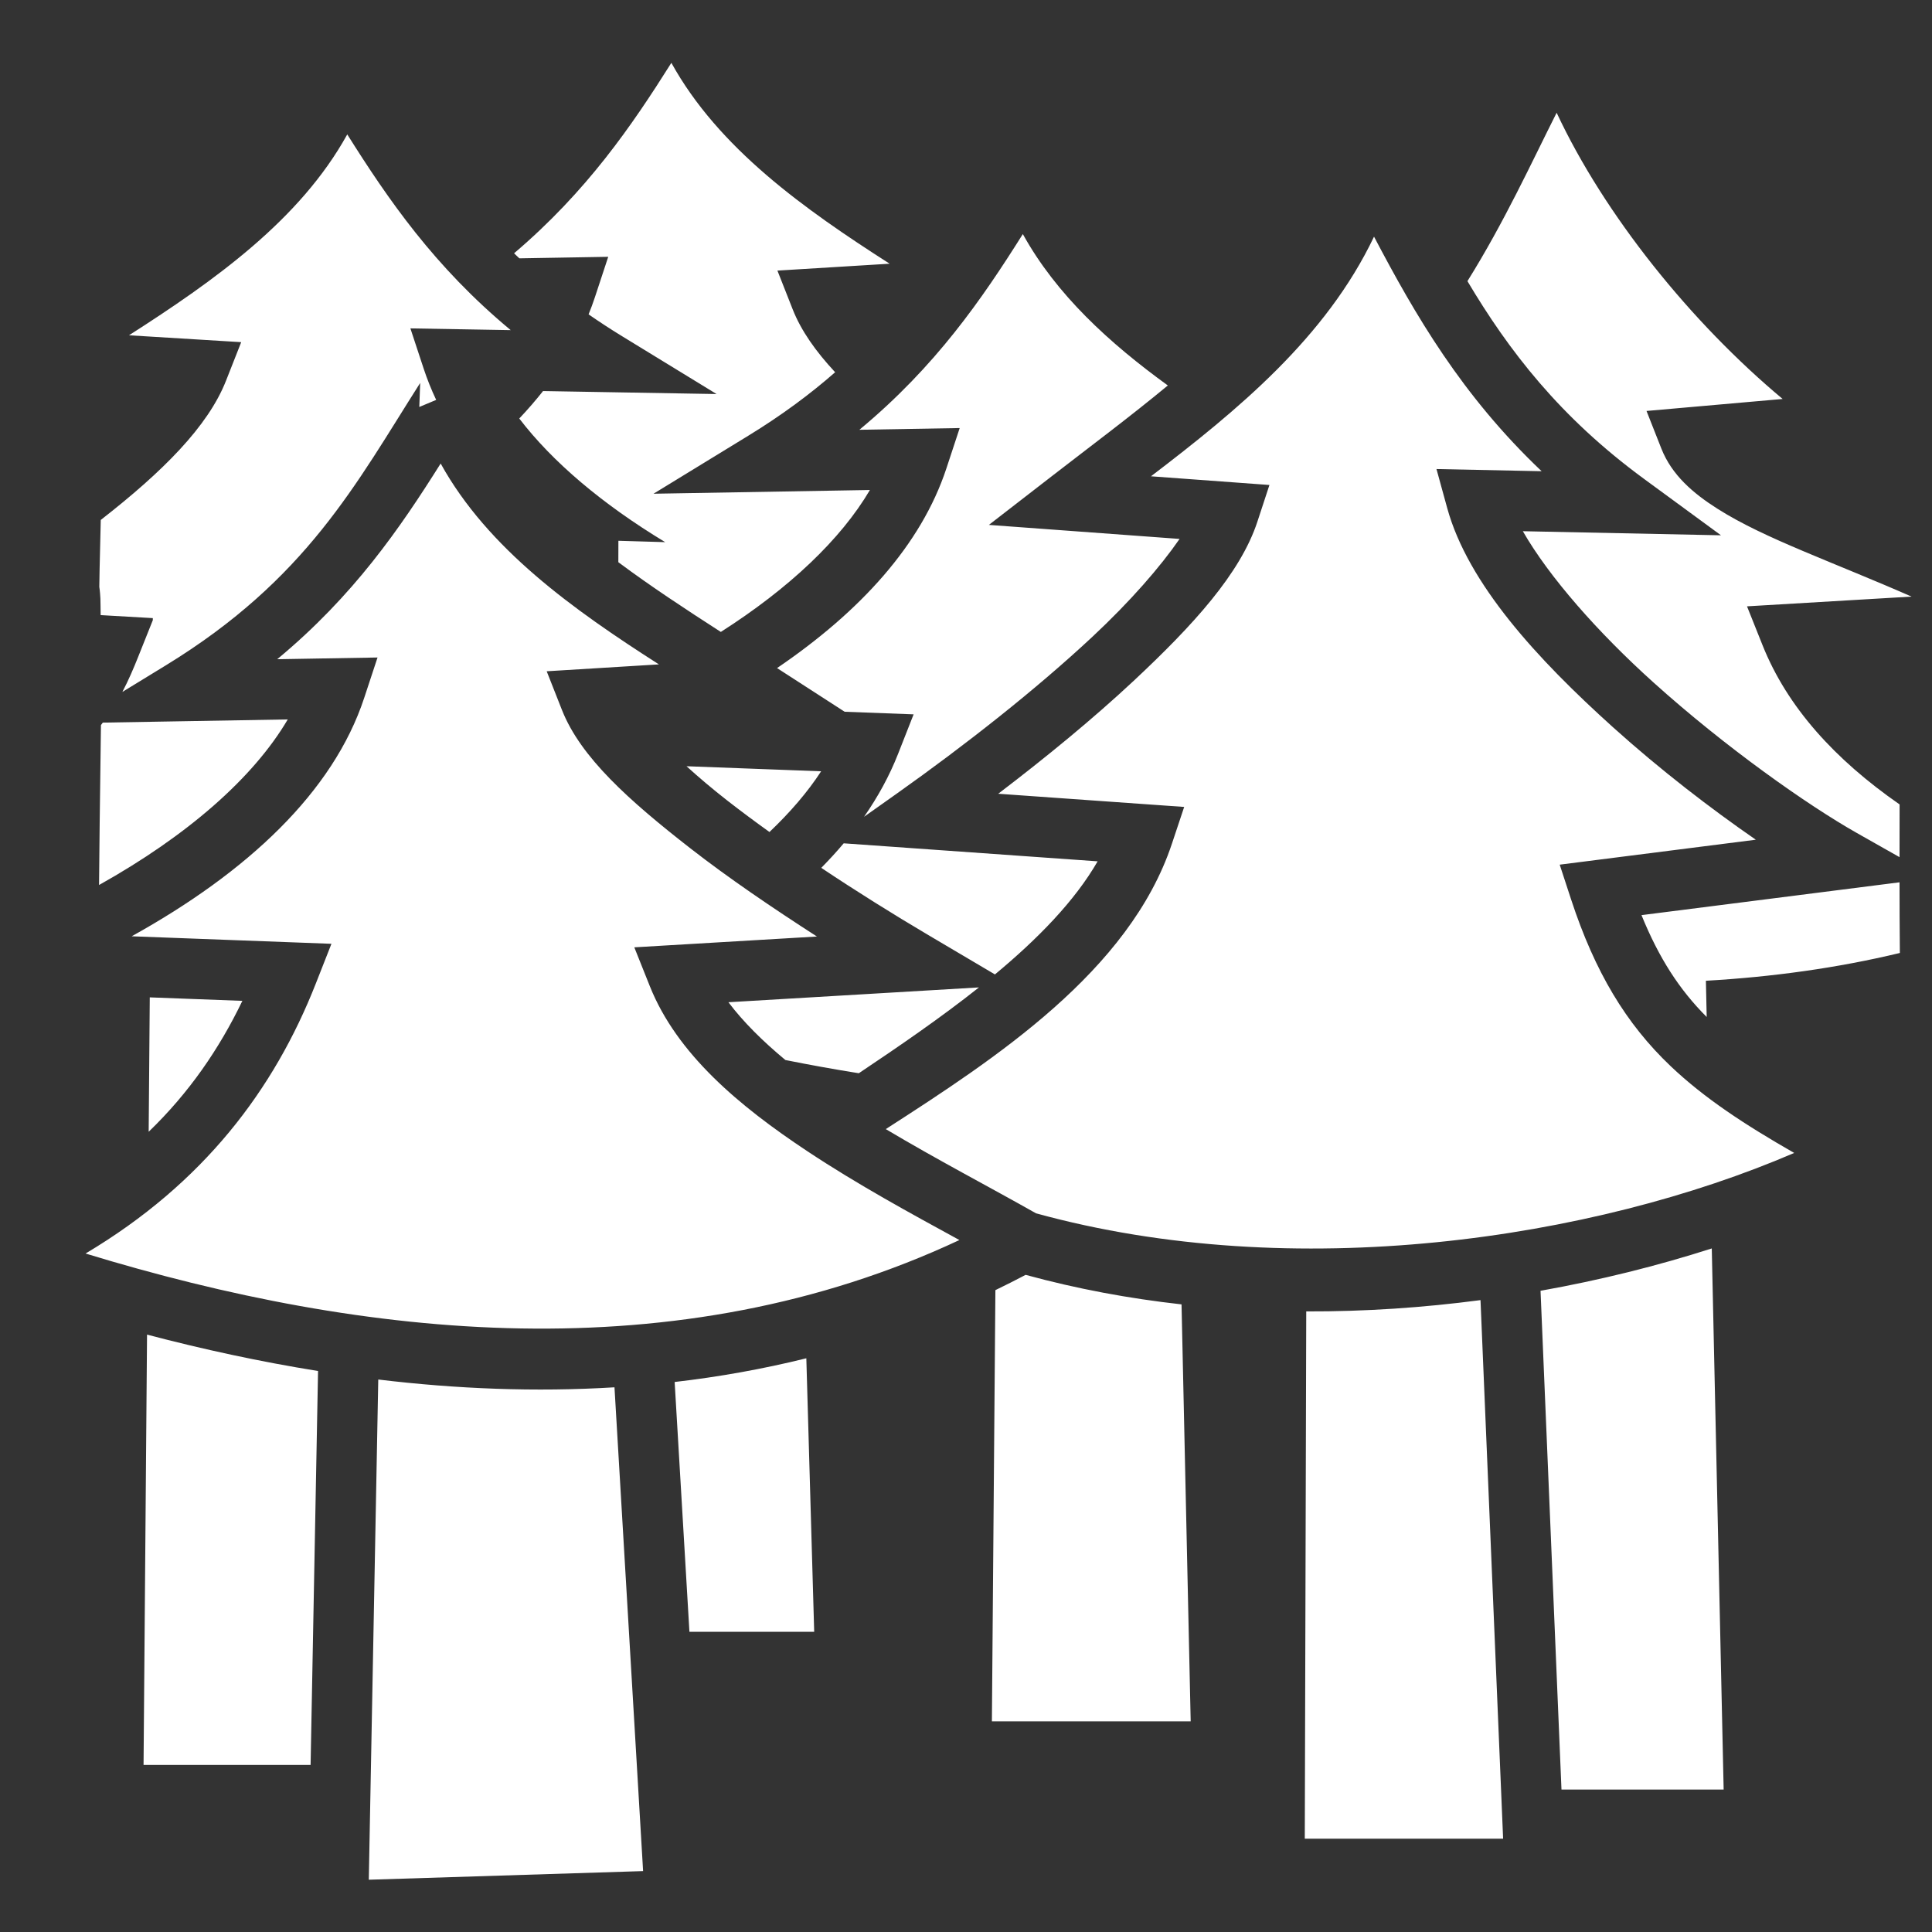 <?xml version="1.0" encoding="UTF-8" standalone="no"?>
<svg
   viewBox="0 0 512 512"
   style="height: 512px; width: 512px;"
   version="1.1"
   id="svg2"
   sodipodi:docname="survive.svg"
   inkscape:version="1.3.1 (91b66b0783, 2023-11-16)"
   xmlns:inkscape="http://www.inkscape.org/namespaces/inkscape"
   xmlns:sodipodi="http://sodipodi.sourceforge.net/DTD/sodipodi-0.dtd"
   xmlns="http://www.w3.org/2000/svg"
   xmlns:svg="http://www.w3.org/2000/svg">
  <rect x="0" y="0" width="512" height="512" fill="#333333" stroke="none"/>
  <defs
     id="defs2" />
  <sodipodi:namedview
     id="namedview2"
     pagecolor="#ffffff"
     bordercolor="#000000"
     borderopacity="0.25"
     inkscape:showpageshadow="2"
     inkscape:pageopacity="0.0"
     inkscape:pagecheckerboard="0"
     inkscape:deskcolor="#d1d1d1"
     inkscape:zoom="1.6035156"
     inkscape:cx="256"
     inkscape:cy="256"
     inkscape:window-width="1920"
     inkscape:window-height="1017"
     inkscape:window-x="-8"
     inkscape:window-y="-8"
     inkscape:window-maximized="1"
     inkscape:current-layer="svg2" />
  <g
     class=""
     transform="translate(8,1)"
     style=""
     id="g2">
    <path
       d="M169.92 15.654c-10.512 16.697-22.392 34.058-41.688 50.473.46.447.934.89 1.405 1.336l23.55-.406-3.527 10.7c-.505 1.53-1.065 3.048-1.678 4.552 2.803 1.945 5.745 3.875 8.872 5.788l25.052 15.33-45.99-.793c-1.954 2.474-4.06 4.9-6.305 7.275 8.8 11.517 22.045 22.713 38.675 32.766l-12.404-.365-.015 5.678c8.53 6.358 17.792 12.448 27.162 18.48 18.11-11.568 31.79-24.5 39.51-37.616l-57.353.99 25.052-15.33c8.97-5.488 16.525-11.115 23.082-16.867-5.098-5.475-9-10.962-11.257-16.69l-4.04-10.246 29.742-1.823C205.14 54.41 182.44 38.31 169.92 15.654zm234.605 13.223c-6.537 12.962-13.88 29.016-23.638 44.63 10.927 18.367 24.428 35.997 46.773 52.382l20.42 14.97-52.51-1.085c6.956 12.136 19.936 26.858 34.58 40.047 19.157 17.254 40.928 32.572 53.907 39.914l11.34 6.418c.005-4.163.005-7.382.015-13.972-17.176-11.938-29.767-25.795-36.322-42.2l-4.115-10.298 43.605-2.58c-9.91-4.358-19.747-8.263-28.723-12.06-8.498-3.594-16.23-7.107-22.724-11.23-6.495-4.122-12.102-8.954-14.858-15.943l-3.93-9.962 36.077-3.178c-24.245-20.226-47.223-48.756-59.897-75.853zM84.027 34.62c-12.52 22.656-35.22 38.757-57.843 53.234l29.738 1.822-4.037 10.244c-4.78 12.125-16.815 24.123-33.182 36.873-.295 11.21-.392 17.66-.385 17.732.005.044.19 1.1.29 3.127.038.742.04 3.177.066 4.358l13.828.797-.004.55-3.906 9.778c-1.18 2.955-2.498 6.07-4.16 9.232l11.525-7.05c37.376-22.87 50.42-48.163 67.395-74.833l-.233 6.366 4.474-1.875c-1.277-2.702-2.382-5.452-3.305-8.25l-3.528-10.7 26.582.46C107.068 69.66 94.836 51.787 84.027 34.618zM263.06 61.036c-10.808 17.168-23.04 35.04-43.314 51.86l26.582-.458-3.527 10.7c-6.657 20.188-22.772 37.89-44.874 52.91l17.916 11.573 18.273.688-4.127 10.5c-2.305 5.863-5.355 11.4-9.01 16.65l8.737-6.19c17.913-12.69 36.773-27.495 51.8-41.534 10.026-9.365 17.978-18.52 23.083-25.914l-50.537-3.715 16.5-12.773c10.37-8.027 20.973-15.94 30.924-24.178-15.49-11.246-29.53-24.024-38.423-40.12zm93.07.68c-12.76 26.805-36.227 46.04-59.107 63.506l31.39 2.306-3.194 9.726c-4.503 13.7-16.983 27.412-32.783 42.172-10.794 10.083-23.245 20.29-35.896 29.926l49.278 3.494-3.26 9.78c-11.273 33.806-46.845 56.924-75.816 75.597 13.487 8.056 27.67 15.44 39.813 22.318 68.34 18.82 147.594 6.972 200.924-16-13.19-7.554-23.844-14.547-32.748-23.006-11.805-11.216-20.072-24.96-26.377-44.183l-3.017-9.208 51.97-6.61c-11.874-8.21-25.17-18.39-37.867-29.825-20.11-18.113-38.394-38.003-43.915-58.067L372.68 123.3l27.867.577c-21.174-20.07-33.542-41.485-44.416-62.16zM108.78 121.84c-10.807 17.168-23.038 35.04-43.313 51.86l26.582-.456-3.53 10.697c-8.24 24.998-30.974 46.186-61.625 63.185l52.94 1.99-4.126 10.496c-11.05 28.11-29.76 52.974-61.038 71.585 73.885 22.566 156.574 31.568 231.582-3.572-12.908-7.055-26.9-14.653-40.33-23.56-18.07-11.983-34.525-25.736-41.71-43.713l-4.116-10.3 48.4-2.864c-11.828-7.625-23.415-15.48-33.557-23.383-16.245-12.663-29.06-24.086-34.02-36.664l-4.04-10.247 29.74-1.823c-22.62-14.476-45.318-30.576-57.84-53.23zM68.26 189.656l-49.016.844c-.168.218-.32.44-.492.656-.276 21.495-.448 33.384-.502 42.38 23.342-13.057 40.863-28.338 50.01-43.88zm105.674 12.403c3.27 2.968 6.883 6.035 10.845 9.124 3.52 2.743 7.266 5.524 11.14 8.308 5.44-5.177 10.084-10.545 13.692-16.092l-35.678-1.34zm41.658 20.428c-1.87 2.225-3.865 4.388-5.947 6.504 9.277 6.192 18.952 12.242 28.38 17.815l17.645 10.427c11.34-9.42 21.135-19.423 27.215-29.972l-67.293-4.774zm279.803 10.334l-68.383 8.698c4.666 11.45 10.047 19.75 17.28 26.992l-.21-9.6c17.455-.996 34.705-3.352 51.4-7.363-.065-7.174-.084-12.42-.087-18.728zm-243.96 27.852l-66.394 3.928c3.903 5.187 9.085 10.326 15.097 15.314 6.417 1.284 12.905 2.463 19.455 3.504 10.638-7.12 21.72-14.713 31.842-22.746zm-219.744 2.64l-.29 35.618c10.746-10.37 18.692-21.97 24.83-34.694l-24.54-.924zm413.947 66.534c-14.262 4.577-29.517 8.396-45.38 11.222l5.55 132.18h42.978l-3.148-143.402zm-181.83 7.002c-2.663 1.404-5.337 2.75-8.018 4.046l-.927 114.274h52.682l-2.426-110.496c-13.946-1.552-27.788-4.123-41.313-7.824zm120.54 6.693c-15.085 1.992-30.582 3.05-46.18 2.994l-.386 139.742h52.56l-5.994-142.737zm-353.38 9.146l-.924 114.04H74.31l1.975-104.398c-15.362-2.464-30.51-5.75-45.318-9.643zm174.72 6.27c-11.576 2.87-23.226 4.935-34.898 6.284l3.915 66.195h33.065l-2.084-72.48zm-113.443 5.628l-2.508 132.56 72.692-2.287-7.584-128.21c-20.97 1.29-41.936.424-62.6-2.062z"
       fill="#fff"
       fill-opacity="1"
       id="path2" />
  </g>
</svg>
